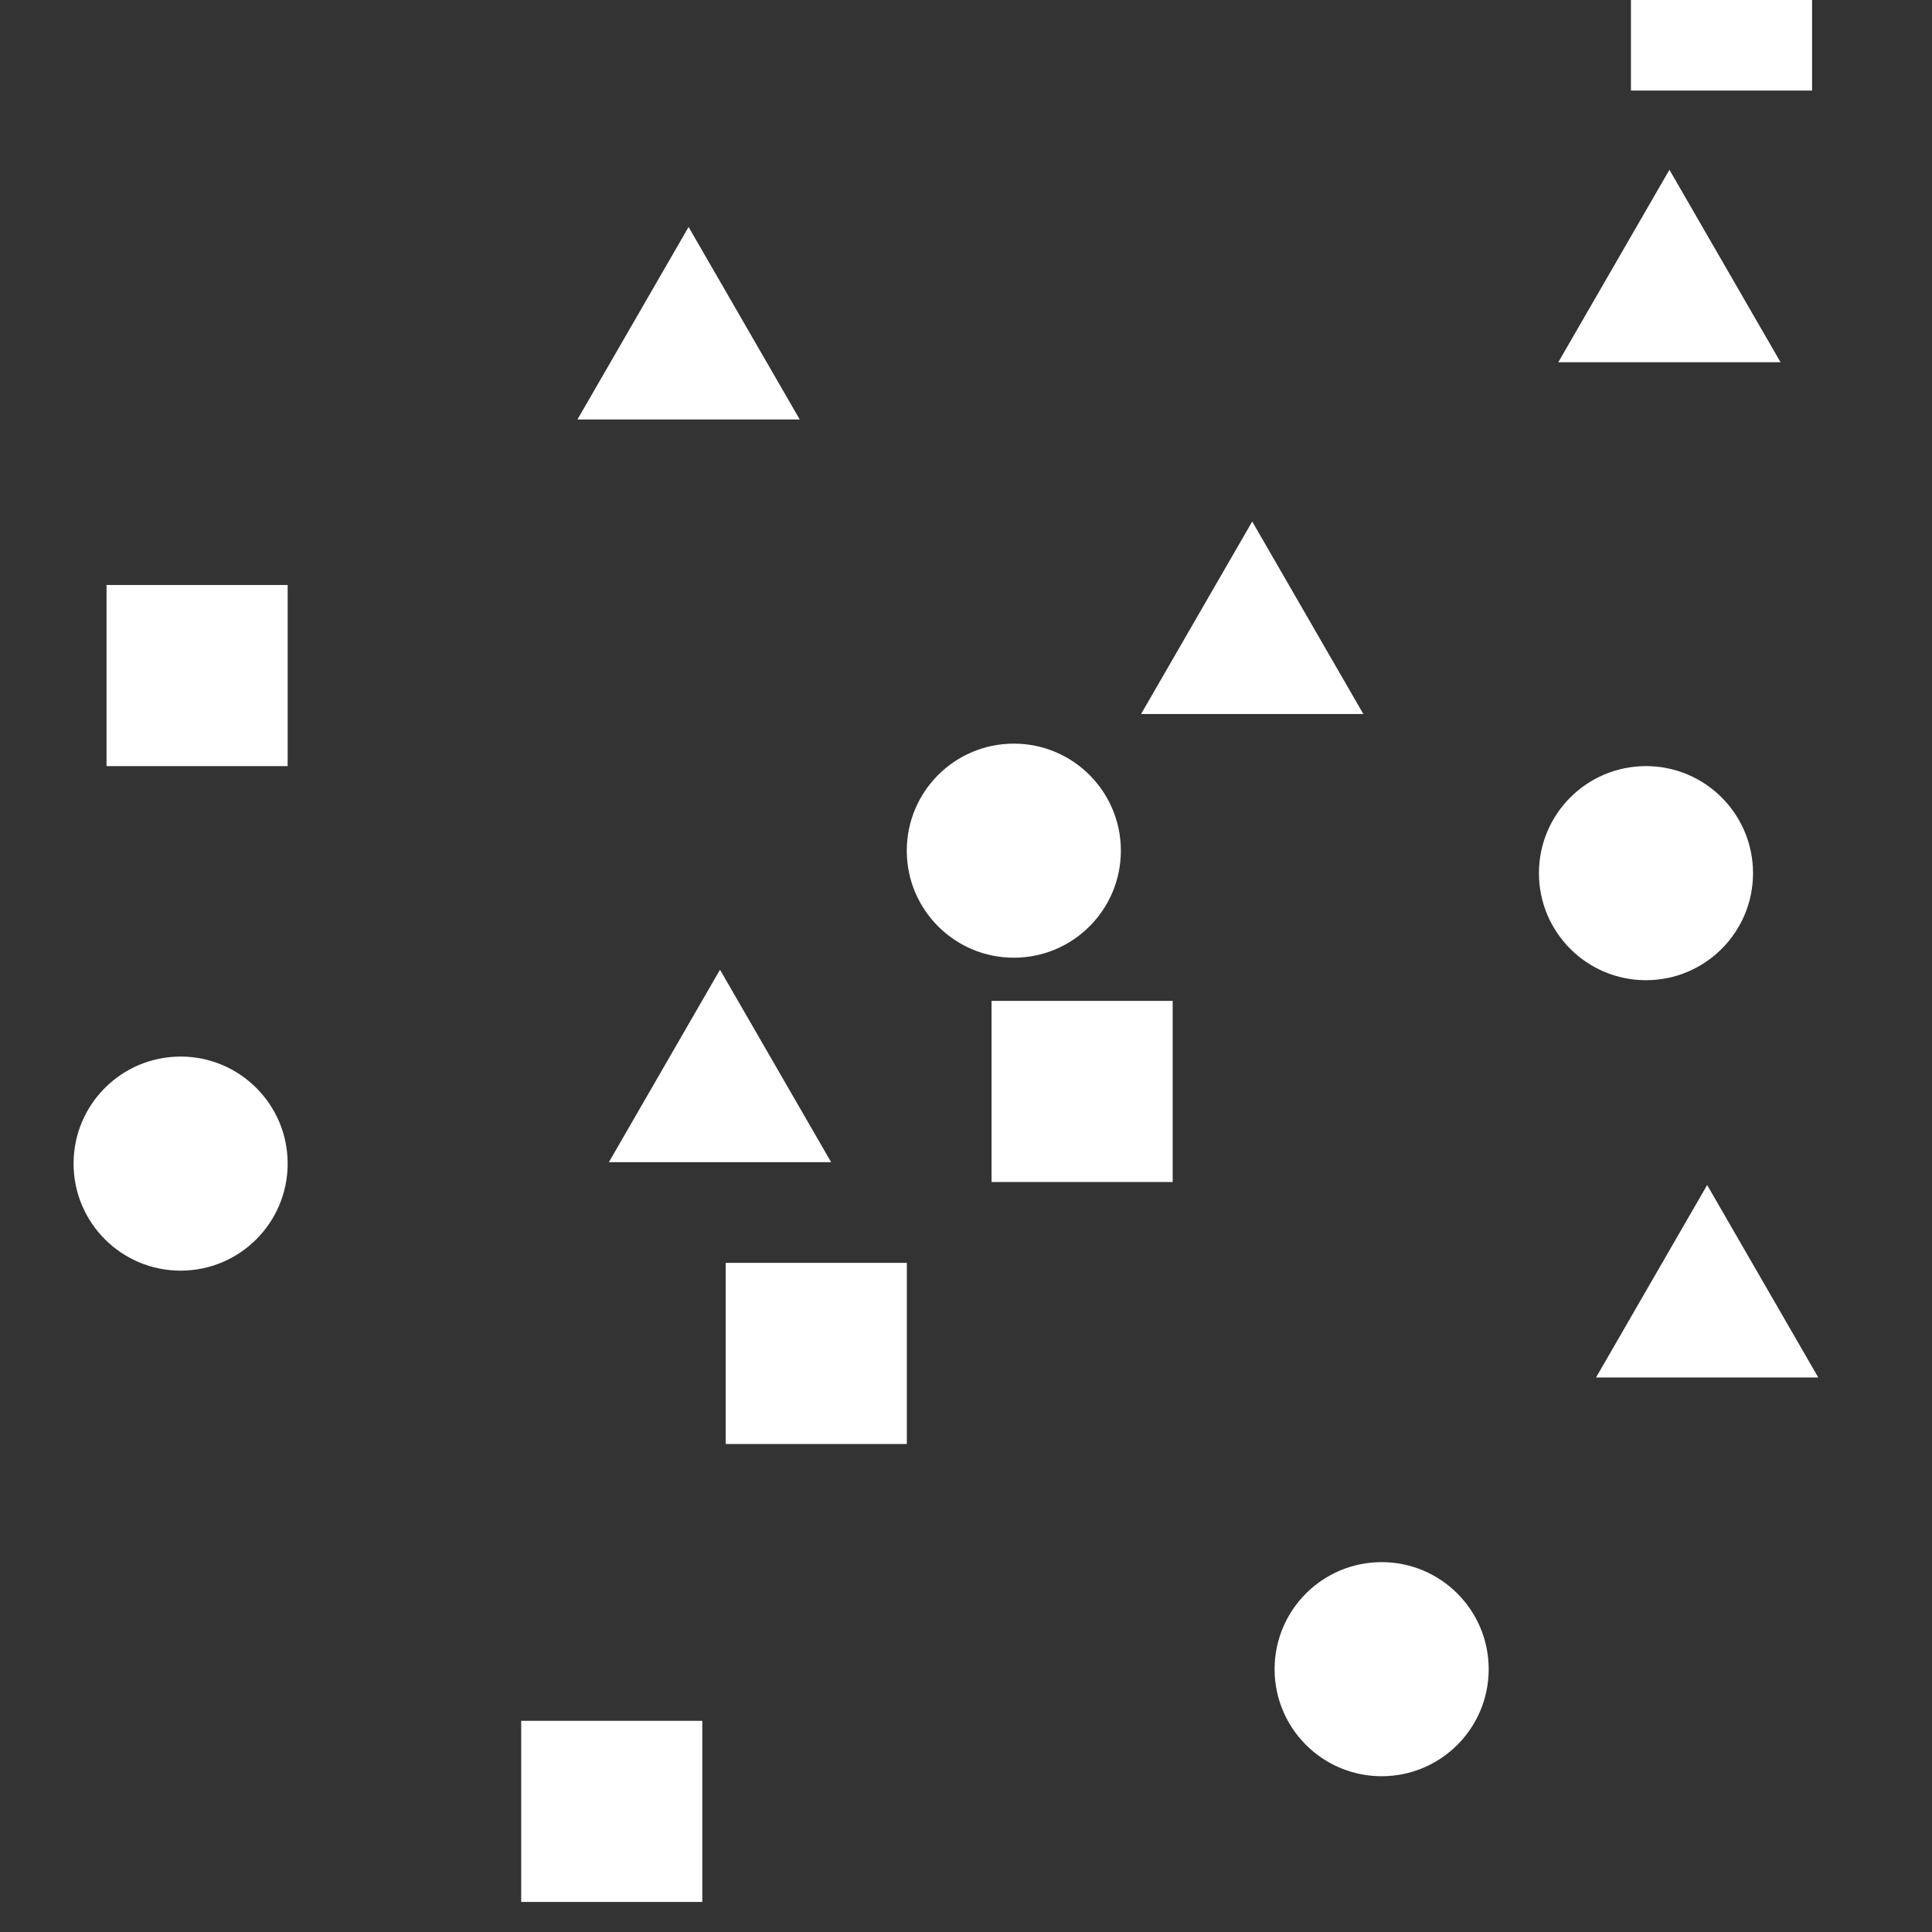 <?xml version="1.0" encoding="UTF-8"?><svg id="b" xmlns="http://www.w3.org/2000/svg" width="2048" height="2048" viewBox="0 0 2048 2048"><rect x="0" y="0" width="2048" height="2048" fill="#333333" stroke="none"/><rect x="769.278" y="1338.702" width="192" height="192" style="fill:#fff;"/><rect x="112.93" y="620.11" width="192" height="192" style="fill:#fff;"/><rect x="1051.082" y="1060.995" width="192" height="192" style="fill:#fff;"/><rect x="552.477" y="1824.142" width="192" height="192" style="fill:#fff;"/><rect x="1728.858" width="192" height="96" style="fill:#fff;"/><circle cx="1464.603" cy="1769.4" r="113.473" style="fill:#fff;"/><circle cx="1074.695" cy="901.747" r="113.473" style="fill:#fff;"/><circle cx="191.457" cy="1233.473" r="113.473" style="fill:#fff;"/><circle cx="1744.809" cy="925.583" r="113.473" style="fill:#fff;"/><polygon points="1809.652 1256.17 1691.848 1460.213 1927.457 1460.213 1809.652 1256.17" style="fill:#fff;"/><polygon points="1327.399 552.827 1209.595 756.87 1445.203 756.87 1327.399 552.827" style="fill:#fff;"/><polygon points="1769.663 179.963 1651.858 384.005 1887.467 384.005 1769.663 179.963" style="fill:#fff;"/><polygon points="729.934 240.605 612.13 444.648 847.739 444.648 729.934 240.605" style="fill:#fff;"/><polygon points="763.232 1027.932 645.428 1231.975 881.037 1231.975 763.232 1027.932" style="fill:#fff;"/></svg>